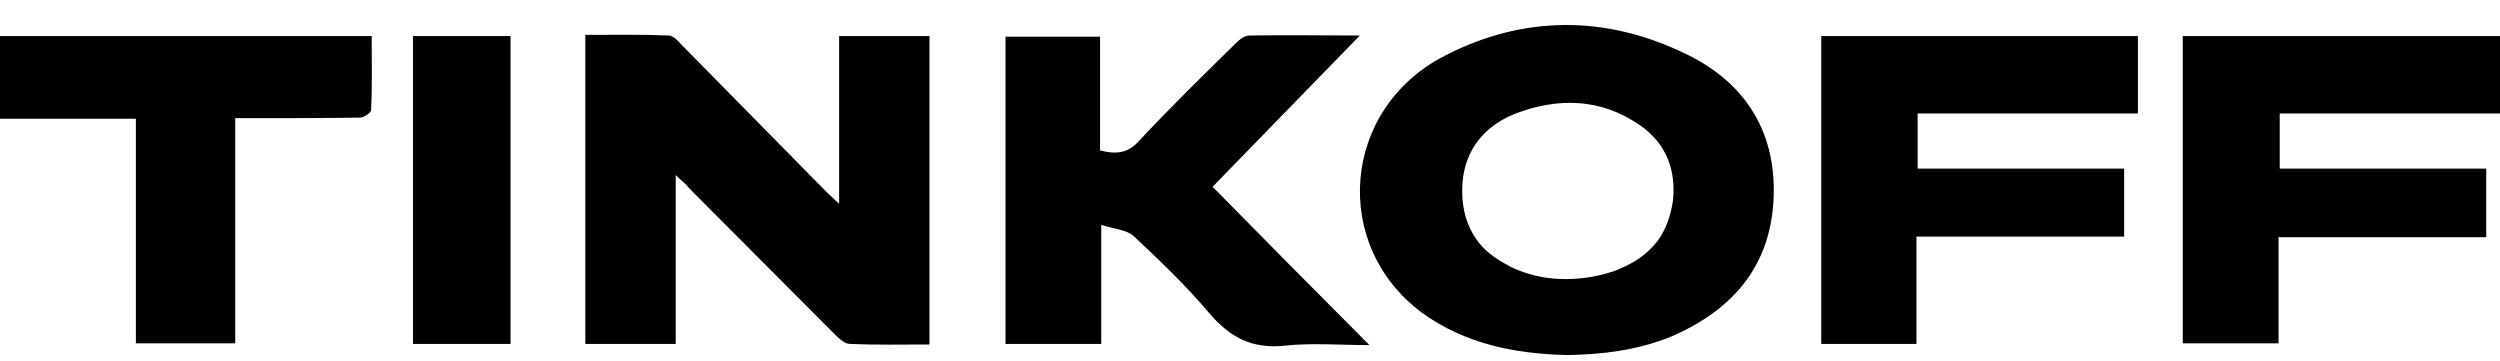 <svg width="83" height="12" viewBox="0 0 83 12" fill="none" xmlns="http://www.w3.org/2000/svg">
<g id="Frame" clip-path="url(#clip0_9_291)">
<g id="Group">
<path id="Vector" d="M52.041 11.788C50.293 11.749 48.643 11.418 47.213 10.386C44.192 8.148 44.53 3.631 47.948 1.86C50.571 0.497 53.333 0.497 55.995 1.802C58.002 2.775 59.016 4.468 58.877 6.707C58.738 8.907 57.466 10.328 55.459 11.184C54.346 11.632 53.194 11.768 52.041 11.788ZM53.631 8.985C54.008 8.829 54.565 8.595 55.022 8.011C55.3 7.641 55.459 7.194 55.538 6.688C55.658 5.656 55.32 4.76 54.446 4.157C53.154 3.262 51.723 3.223 50.273 3.787C49.14 4.254 48.544 5.15 48.544 6.337C48.544 6.96 48.703 7.505 49.021 7.953C49.379 8.459 49.855 8.693 50.173 8.868C51.843 9.666 53.512 9.024 53.631 8.985Z" fill="black"/>
<path id="Vector_2" d="M22.434 5.812C22.434 7.758 22.434 9.588 22.434 11.418C21.401 11.418 20.447 11.418 19.433 11.418C19.433 8.011 19.433 4.624 19.433 1.159C20.367 1.159 21.281 1.14 22.195 1.179C22.335 1.179 22.494 1.334 22.593 1.451C24.222 3.106 25.852 4.76 27.481 6.415C27.58 6.512 27.68 6.59 27.859 6.765C27.859 4.858 27.859 3.047 27.859 1.198C28.872 1.198 29.846 1.198 30.859 1.198C30.859 4.585 30.859 7.992 30.859 11.437C29.965 11.437 29.091 11.457 28.216 11.418C28.057 11.418 27.878 11.262 27.759 11.145C26.13 9.51 24.5 7.875 22.871 6.24C22.792 6.123 22.652 6.026 22.434 5.812Z" fill="black"/>
<path id="Vector_3" d="M45.146 1.179C43.517 2.853 41.907 4.507 40.258 6.201C41.907 7.875 43.636 9.627 45.464 11.457C44.451 11.457 43.556 11.379 42.662 11.476C41.569 11.593 40.834 11.204 40.139 10.386C39.364 9.471 38.509 8.654 37.635 7.836C37.397 7.622 36.979 7.603 36.562 7.466C36.562 8.887 36.562 10.133 36.562 11.418C35.469 11.418 34.436 11.418 33.383 11.418C33.383 8.031 33.383 4.644 33.383 1.218C34.416 1.218 35.449 1.218 36.522 1.218C36.522 2.483 36.522 3.729 36.522 4.994C37.039 5.13 37.436 5.091 37.794 4.702C38.847 3.573 39.94 2.502 41.053 1.412C41.172 1.295 41.331 1.179 41.49 1.179C42.682 1.159 43.914 1.179 45.146 1.179Z" fill="black"/>
<path id="Vector_4" d="M82.543 5.598C82.543 6.376 82.543 7.096 82.543 7.875C80.238 7.875 77.953 7.875 75.648 7.875C75.648 9.063 75.648 10.211 75.648 11.399C74.575 11.399 73.541 11.399 72.468 11.399C72.468 8.011 72.468 4.624 72.468 1.198C75.966 1.198 79.463 1.198 83 1.198C83 2.035 83 2.872 83 3.768C80.576 3.768 78.131 3.768 75.687 3.768C75.687 4.41 75.687 4.975 75.687 5.598C77.953 5.598 80.238 5.598 82.543 5.598Z" fill="black"/>
<path id="Vector_5" d="M70.521 5.598C70.521 6.396 70.521 7.096 70.521 7.856C68.236 7.856 65.951 7.856 63.626 7.856C63.626 9.063 63.626 10.23 63.626 11.418C62.553 11.418 61.52 11.418 60.466 11.418C60.466 8.011 60.466 4.624 60.466 1.198C63.964 1.198 67.461 1.198 70.978 1.198C70.978 2.035 70.978 2.892 70.978 3.768C68.554 3.768 66.129 3.768 63.666 3.768C63.666 4.391 63.666 4.975 63.666 5.598C65.931 5.598 68.196 5.598 70.521 5.598Z" fill="black"/>
<path id="Vector_6" d="M12.34 1.198C12.34 2.035 12.36 2.853 12.32 3.651C12.32 3.748 12.081 3.904 11.942 3.904C10.75 3.923 9.558 3.923 8.366 3.923C8.187 3.923 8.028 3.923 7.809 3.923C7.809 6.435 7.809 8.907 7.809 11.399C6.696 11.399 5.623 11.399 4.511 11.399C4.511 8.926 4.511 6.474 4.511 3.943C2.981 3.943 1.51 3.943 0 3.943C0 2.989 0 2.113 0 1.198C4.093 1.198 8.187 1.198 12.34 1.198Z" fill="black"/>
<path id="Vector_7" d="M16.95 11.418C15.857 11.418 14.804 11.418 13.711 11.418C13.711 8.011 13.711 4.624 13.711 1.198C14.784 1.198 15.857 1.198 16.95 1.198C16.95 4.605 16.95 7.992 16.95 11.418Z" fill="black"/>
</g>
</g>
<defs>
<clipPath id="clip0_9_291">
<rect width="82.98" height="10.96" fill="white" transform="translate(0 0.828)"/>
</clipPath>
</defs>
</svg>
